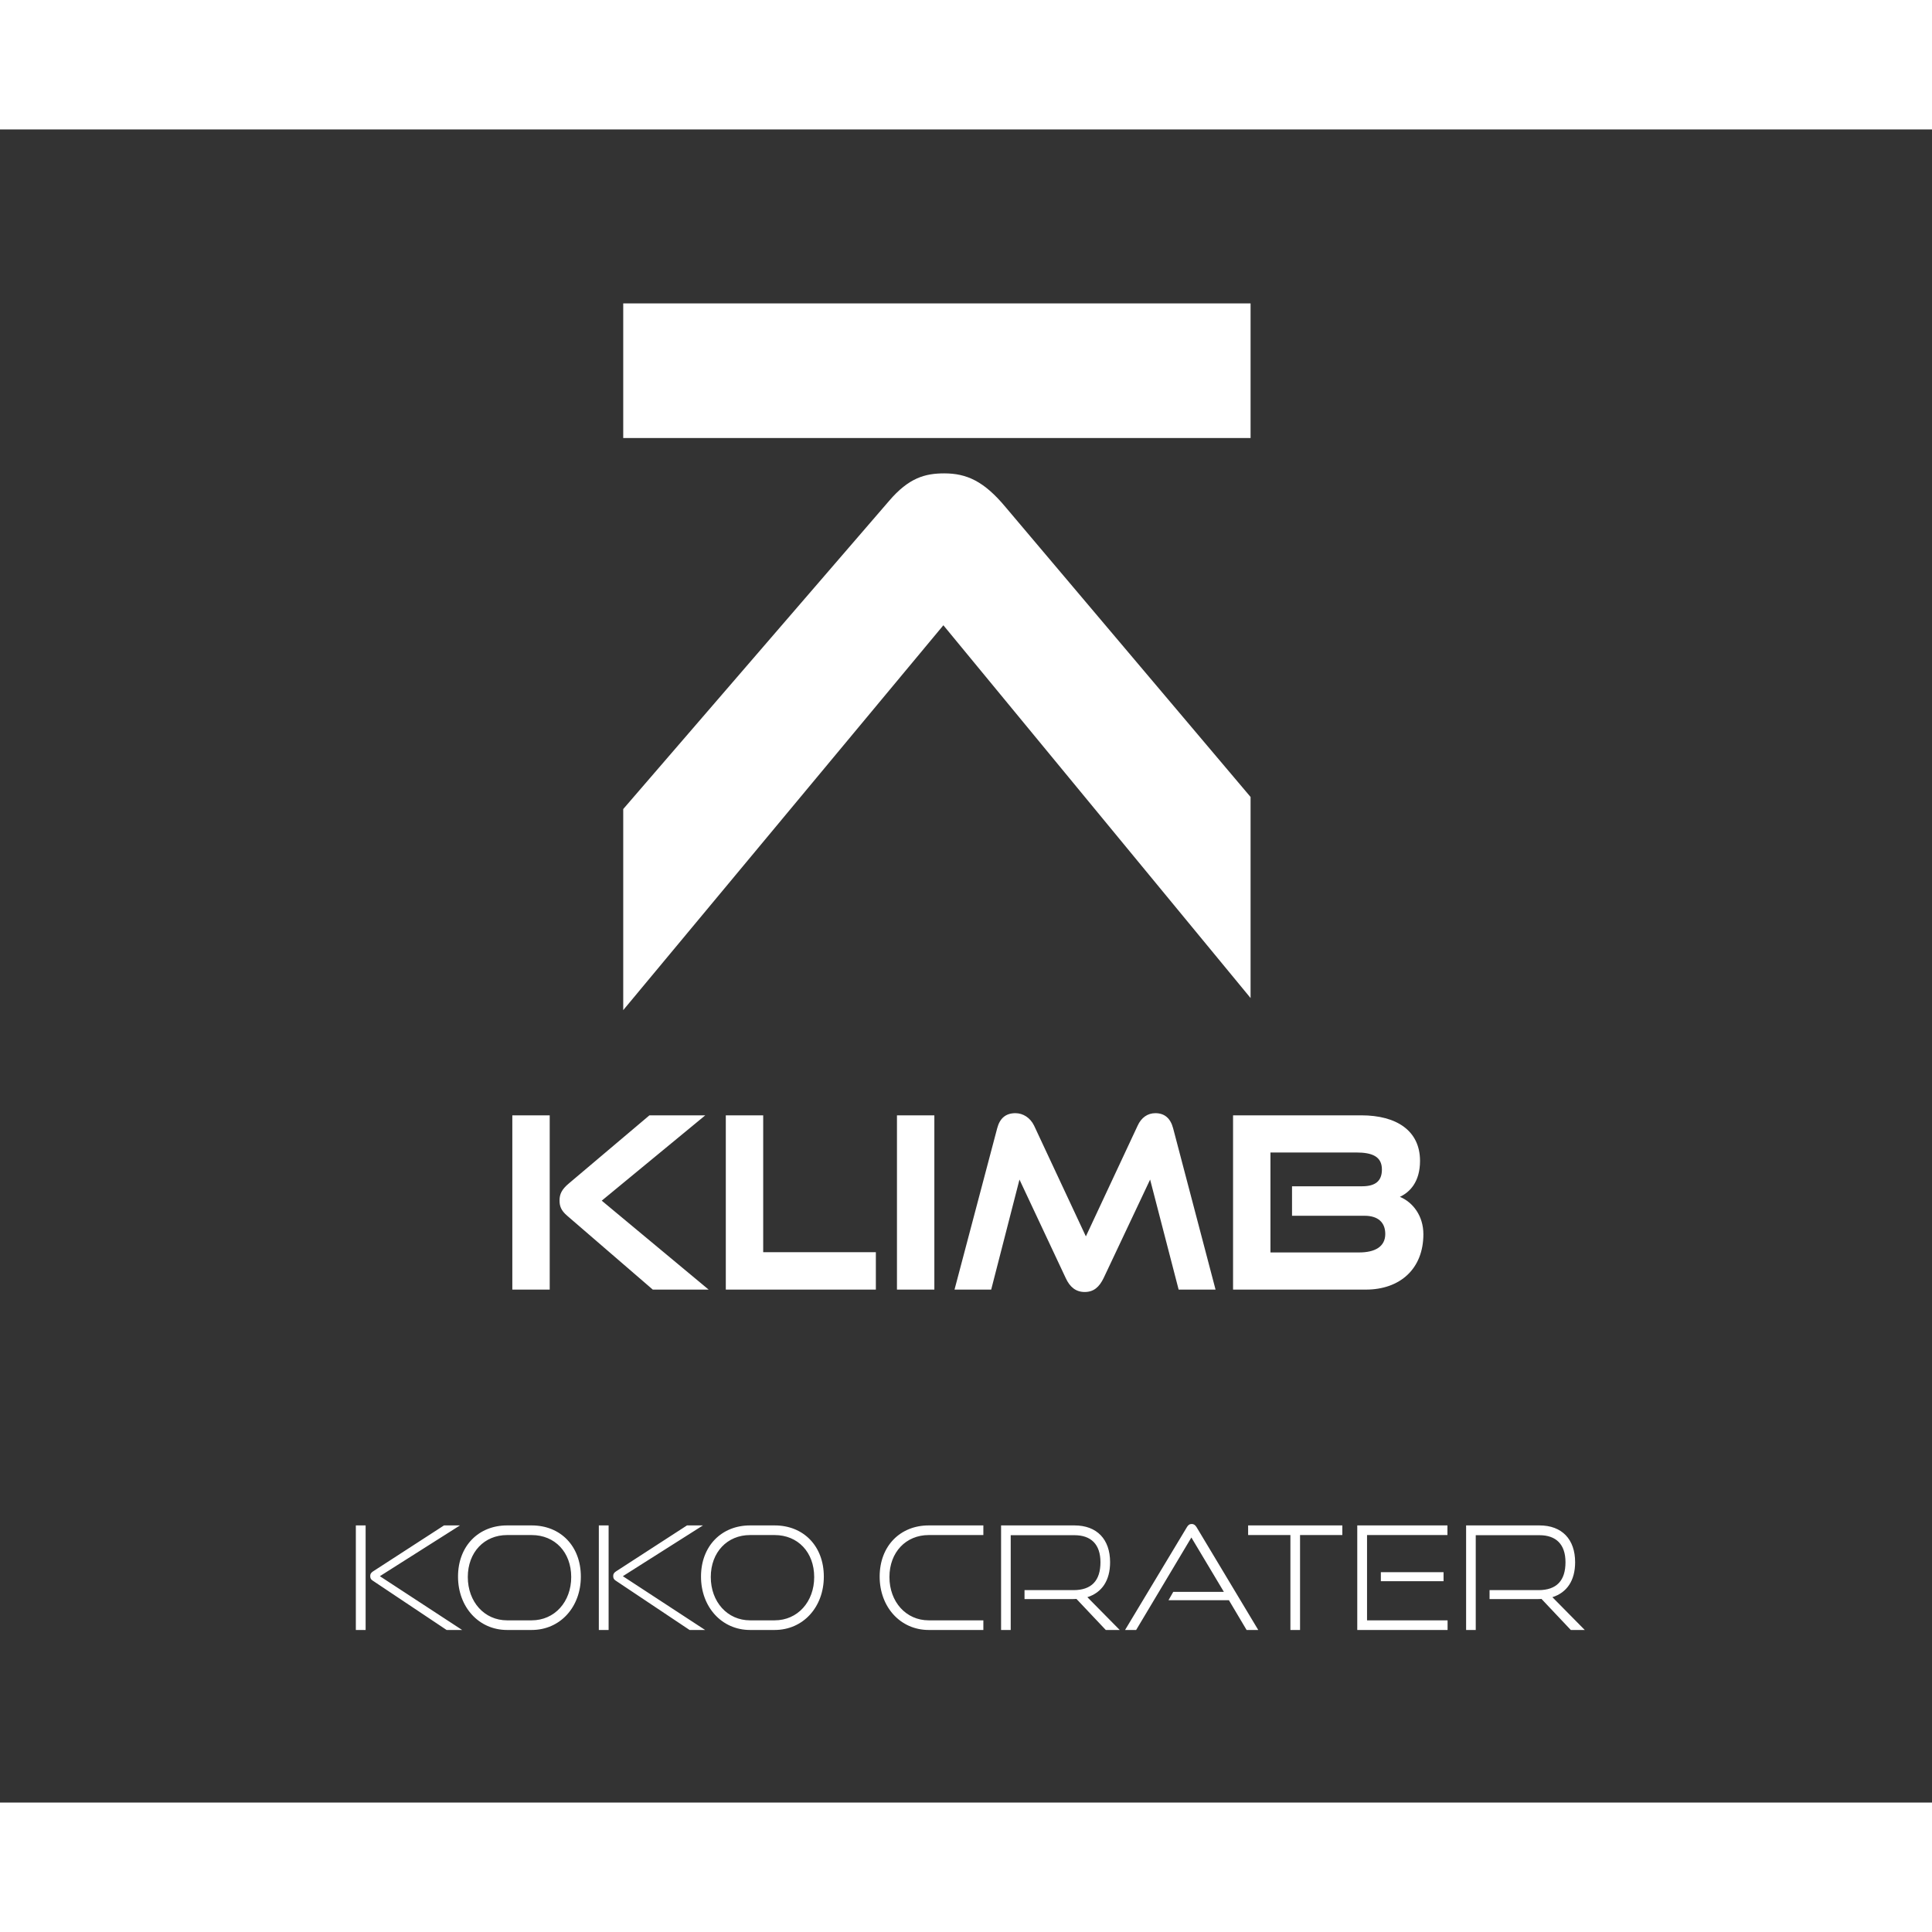 <svg width="110" height="110" viewBox="0 0 403 349" fill="none" xmlns="http://www.w3.org/2000/svg">
<rect x="0" y="0" width="403" height="349" fill="#333333" stroke="none"/>
<path d="M130 183.704L130 141.764L185.44 77.504C189.58 72.644 193 71.744 196.96 71.744C201.64 71.744 205.24 73.364 209.74 78.764L260.86 139.244L260.86 181.184L196.78 103.424L130 183.704ZM130 64.364L130 36.284L260.86 36.284L260.86 64.364L130 64.364Z" fill="white"/>
<path d="M147.816 242H136.166L118.316 226.6C116.966 225.45 116.716 224.5 116.716 223.4C116.716 222.1 117.166 221.1 118.666 219.85L135.466 205.65H147.116L125.516 223.45L147.816 242ZM114.666 242H106.866V205.65H114.666V242ZM182.697 242H151.397V205.65H159.197V234.2H182.697V242ZM194.899 242H187.099V205.65H194.899V242ZM253.555 242H245.855L239.905 219.05L230.205 239.6C229.305 241.45 228.155 242.5 226.255 242.5C224.405 242.5 223.155 241.45 222.305 239.6L212.655 219.05L206.755 242H199.105L208.005 208.35C208.555 206.25 209.805 205.2 211.805 205.2C213.405 205.2 214.905 206.15 215.705 207.8L226.505 230.9L237.305 207.8C238.055 206.15 239.355 205.2 241.005 205.2C242.905 205.2 244.155 206.25 244.705 208.35L253.555 242ZM284.906 242H257.206V205.65H283.956C291.306 205.65 296.206 208.85 296.206 215.15C296.206 219.55 294.056 221.7 292.006 222.65C294.756 223.8 296.906 226.65 296.906 230.45C296.906 237.65 292.056 242 284.906 242ZM284.656 226.6H269.506V220.45H284.106C286.956 220.45 288.256 219.3 288.256 216.95C288.256 214.25 286.256 213.4 282.906 213.4H265.006V234.25H283.506C286.806 234.25 288.956 233.05 288.956 230.4C288.956 228 287.456 226.6 284.656 226.6Z" fill="white"/>
<path d="M96.397 313H93.157L77.707 302.68C77.347 302.44 77.227 302.17 77.227 301.75C77.227 301.36 77.347 301.09 77.797 300.79L92.617 291.19H95.947L79.237 301.78L96.397 313ZM76.267 313H74.227V291.19H76.267V313ZM110.9 313H105.77C99.861 313 95.54 308.2 95.54 301.87C95.54 295.45 99.861 291.19 105.77 291.19H110.9C116.96 291.19 121.16 295.54 121.16 301.87C121.16 308.2 116.87 313 110.9 313ZM105.77 310.99H110.9C115.7 310.99 119.15 307.12 119.15 301.96C119.15 296.8 115.76 293.2 110.9 293.2H105.77C101.03 293.2 97.581 296.77 97.581 301.96C97.581 307.12 101.03 310.99 105.77 310.99ZM147.081 313H143.841L128.391 302.68C128.031 302.44 127.911 302.17 127.911 301.75C127.911 301.36 128.031 301.09 128.481 300.79L143.301 291.19H146.631L129.921 301.78L147.081 313ZM126.951 313H124.911V291.19H126.951V313ZM161.584 313H156.454C150.544 313 146.224 308.2 146.224 301.87C146.224 295.45 150.544 291.19 156.454 291.19H161.584C167.644 291.19 171.844 295.54 171.844 301.87C171.844 308.2 167.554 313 161.584 313ZM156.454 310.99H161.584C166.384 310.99 169.834 307.12 169.834 301.96C169.834 296.8 166.444 293.2 161.584 293.2H156.454C151.714 293.2 148.264 296.77 148.264 301.96C148.264 307.12 151.714 310.99 156.454 310.99ZM205.12 313H193.72C187.81 313 183.49 308.2 183.49 301.87C183.49 295.45 187.81 291.19 193.72 291.19H205.12V293.2H193.72C188.98 293.2 185.53 296.77 185.53 301.96C185.53 307.12 188.98 310.99 193.72 310.99H205.12V313ZM233.567 313H230.657L224.537 306.52C224.267 306.55 224.057 306.55 223.907 306.55H213.707V304.69H223.907C227.717 304.69 229.547 302.68 229.547 298.87C229.547 295.12 227.567 293.23 224.117 293.23H210.827V313H208.817V291.19H224.117C228.827 291.19 231.557 294.1 231.557 298.87C231.557 302.68 229.847 305.2 226.817 306.16L233.567 313ZM262.461 313H260.031L256.341 306.79H243.741L244.731 305.05H255.291L248.511 293.71L236.991 313H234.681L247.581 291.55C247.821 291.13 248.121 290.89 248.601 290.89C249.021 290.89 249.321 291.13 249.591 291.55L262.461 313ZM271.179 313H269.169V293.2H260.349V291.19H279.999V293.2H271.179V313ZM301.954 313H283.114V291.19H301.924V293.2H285.154V310.99H301.954V313ZM301.114 302.83H288.034V300.94H301.114V302.83ZM330.569 313H327.659L321.539 306.52C321.269 306.55 321.059 306.55 320.909 306.55H310.709V304.69H320.909C324.719 304.69 326.549 302.68 326.549 298.87C326.549 295.12 324.569 293.23 321.119 293.23H307.829V313H305.819V291.19H321.119C325.829 291.19 328.559 294.1 328.559 298.87C328.559 302.68 326.849 305.2 323.819 306.16L330.569 313Z" fill="white"/>
</svg>
